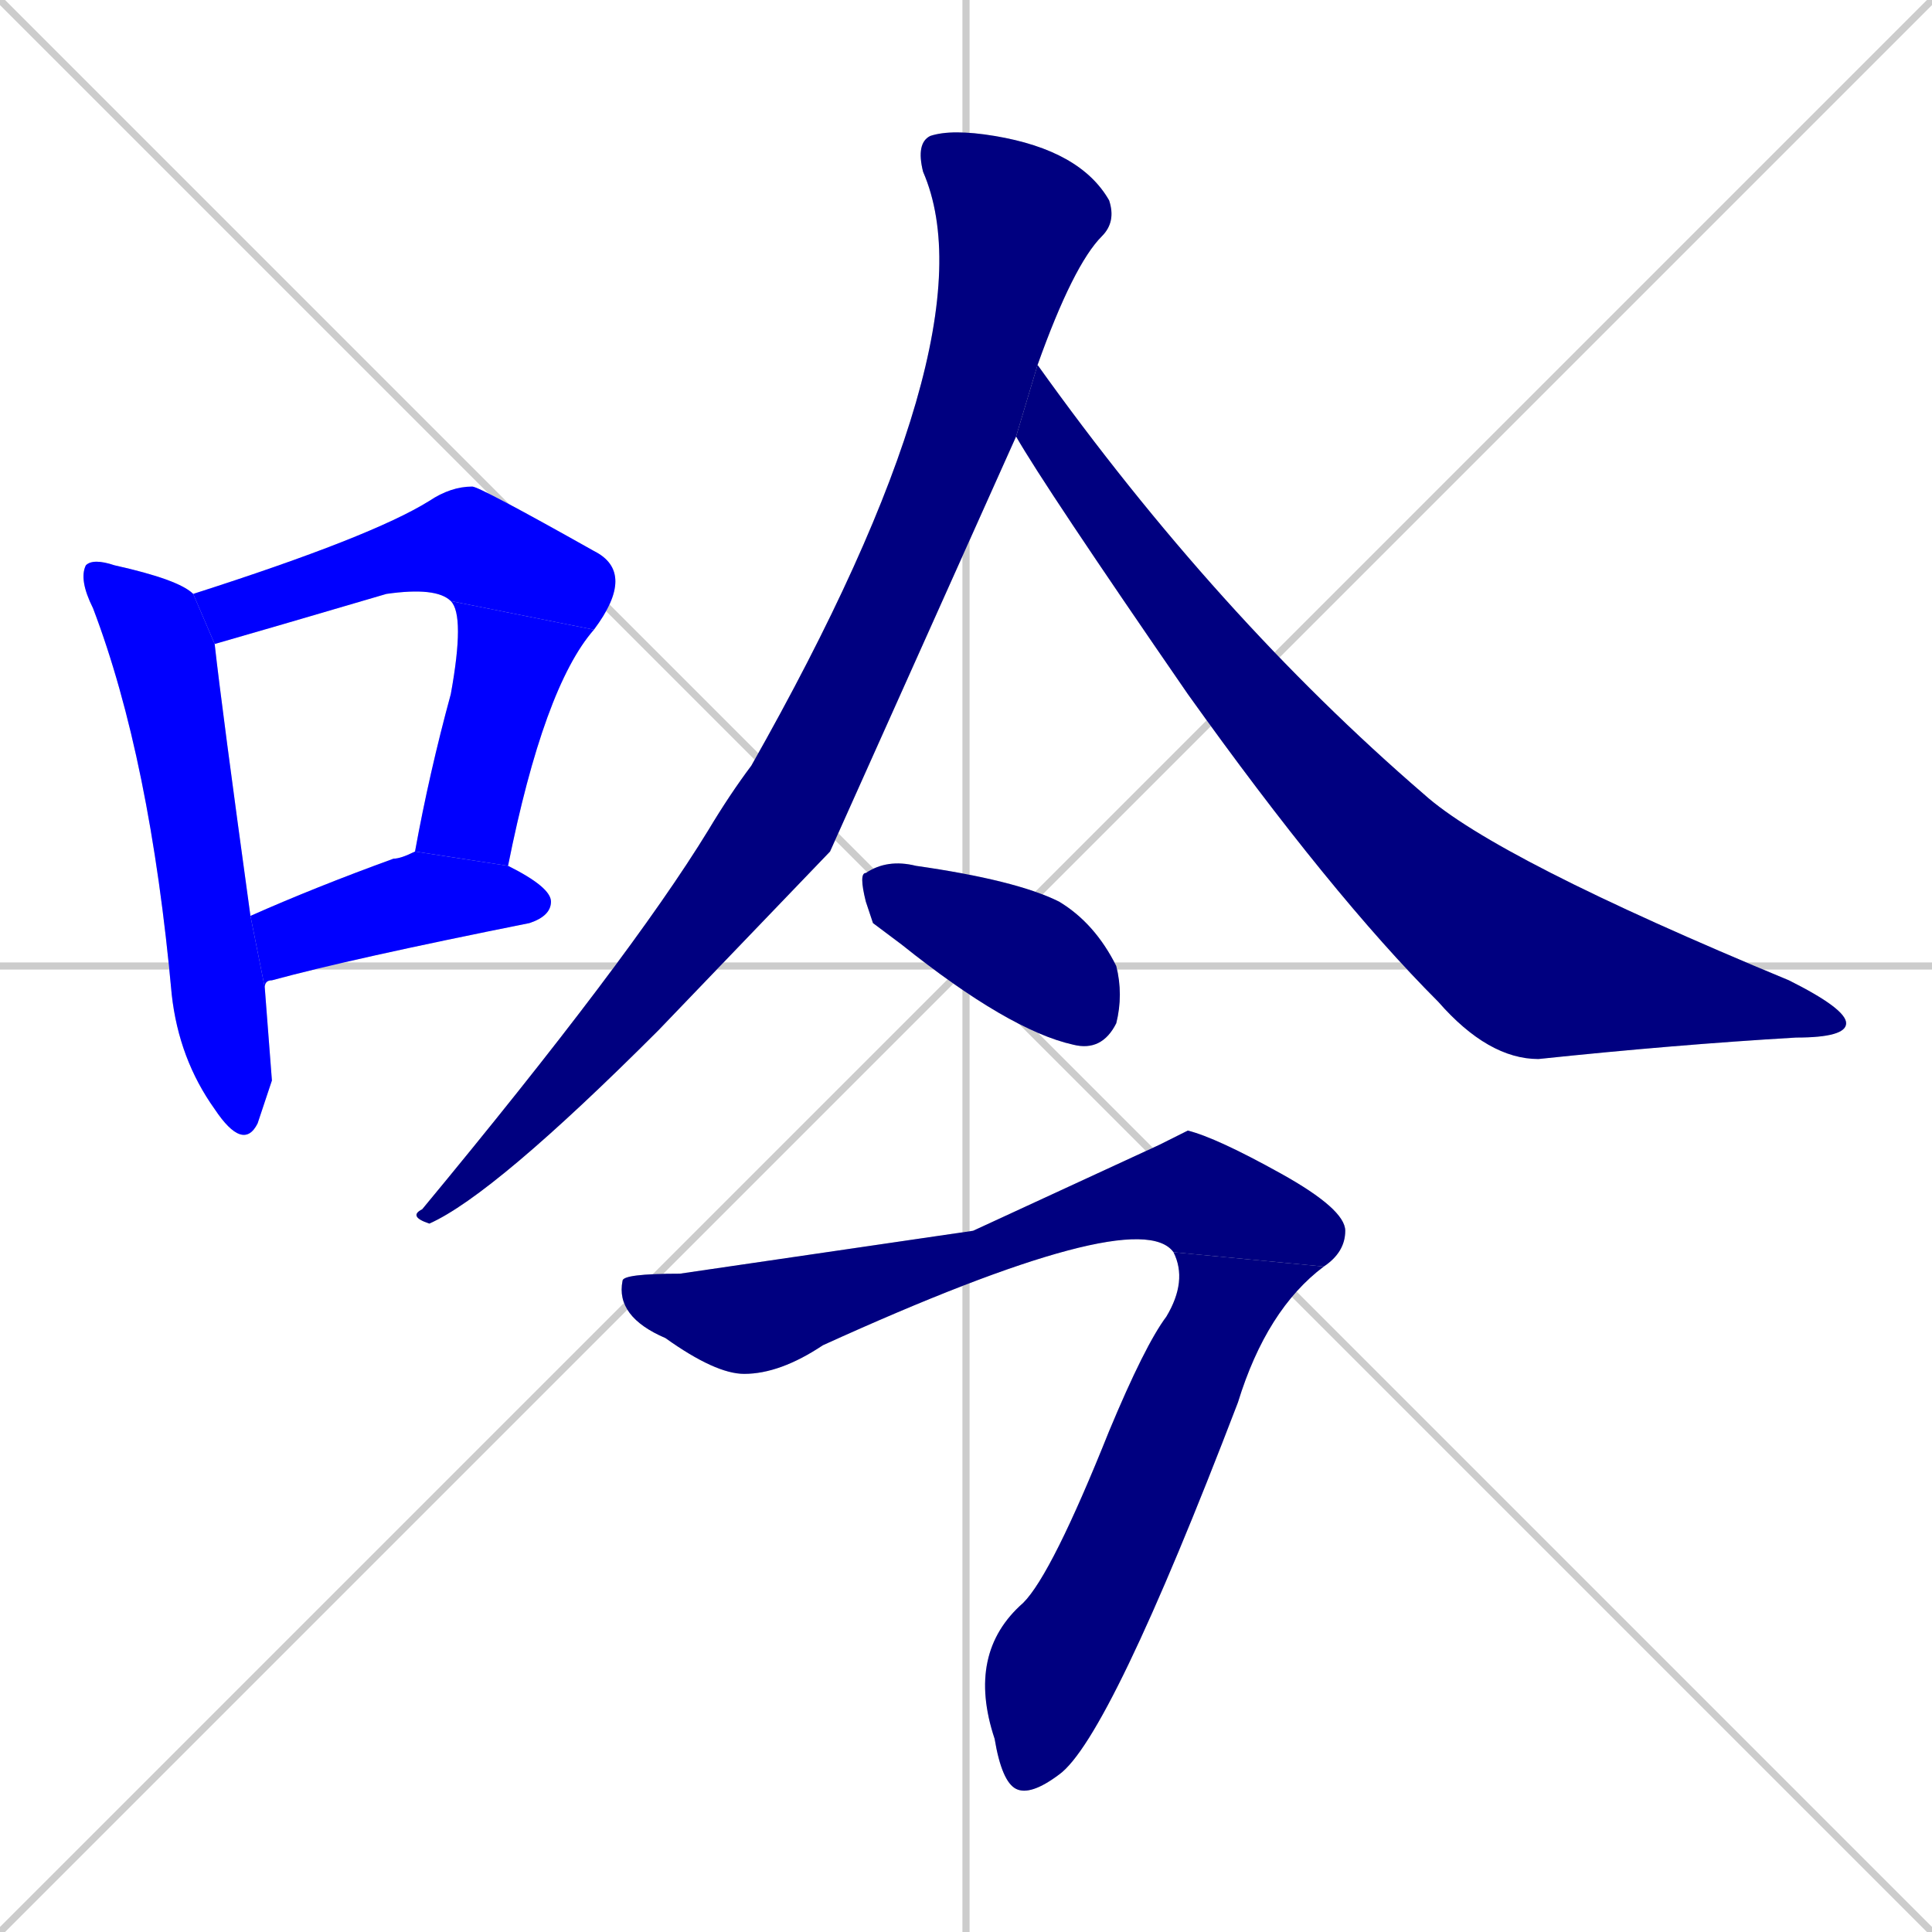 <svg xmlns="http://www.w3.org/2000/svg" xmlns:xlink="http://www.w3.org/1999/xlink" width="270" height="270"><defs><clipPath id="clip-mask-1"><rect x="11" y="78" width="27" height="83"><animate attributeName="y" from="-5" to="78" dur="0.307" begin="0; animate9.end + 1" id="animate1" fill="freeze"/></rect></clipPath><clipPath id="clip-mask-2"><rect x="27" y="68" width="62" height="22"><set attributeName="x" to="-35" begin="0; animate9.end + 1" /><animate attributeName="x" from="-35" to="27" dur="0.230" begin="animate1.end + 0.5" id="animate2" fill="freeze"/></rect></clipPath><clipPath id="clip-mask-3"><rect x="58" y="84" width="25" height="37"><set attributeName="y" to="47" begin="0; animate9.end + 1" /><animate attributeName="y" from="47" to="84" dur="0.137" begin="animate2.end" id="animate3" fill="freeze"/></rect></clipPath><clipPath id="clip-mask-4"><rect x="35" y="119" width="42" height="19"><set attributeName="x" to="-7" begin="0; animate9.end + 1" /><animate attributeName="x" from="-7" to="35" dur="0.156" begin="animate3.end + 0.5" id="animate4" fill="freeze"/></rect></clipPath><clipPath id="clip-mask-5"><rect x="57" y="18" width="99" height="153"><set attributeName="y" to="-135" begin="0; animate9.end + 1" /><animate attributeName="y" from="-135" to="18" dur="0.567" begin="animate4.end + 0.5" id="animate5" fill="freeze"/></rect></clipPath><clipPath id="clip-mask-6"><rect x="142" y="51" width="116" height="97"><set attributeName="x" to="26" begin="0; animate9.end + 1" /><animate attributeName="x" from="26" to="142" dur="0.430" begin="animate5.end + 0.5" id="animate6" fill="freeze"/></rect></clipPath><clipPath id="clip-mask-7"><rect x="120" y="120" width="37" height="27"><set attributeName="x" to="83" begin="0; animate9.end + 1" /><animate attributeName="x" from="83" to="120" dur="0.137" begin="animate6.end + 0.5" id="animate7" fill="freeze"/></rect></clipPath><clipPath id="clip-mask-8"><rect x="86" y="158" width="102" height="34"><set attributeName="x" to="-16" begin="0; animate9.end + 1" /><animate attributeName="x" from="-16" to="86" dur="0.378" begin="animate7.end + 0.5" id="animate8" fill="freeze"/></rect></clipPath><clipPath id="clip-mask-9"><rect x="135" y="175" width="50" height="76"><set attributeName="y" to="99" begin="0; animate9.end + 1" /><animate attributeName="y" from="99" to="175" dur="0.281" begin="animate8.end" id="animate9" fill="freeze"/></rect></clipPath></defs><path d="M 0 0 L 270 270 M 270 0 L 0 270 M 135 0 L 135 270 M 0 135 L 270 135" stroke="#CCCCCC" /><path d="M 38 151 L 36 157 Q 34 161 30 155 Q 25 148 24 139 Q 21 106 13 85 Q 11 81 12 79 Q 13 78 16 79 Q 25 81 27 83 L 30 90 Q 31 99 35 128 L 37 138" fill="#CCCCCC"/><path d="M 63 84 Q 61 82 54 83 Q 37 88 30 90 L 27 83 Q 52 75 60 70 Q 63 68 66 68 Q 67 68 83 77 Q 89 80 83 88" fill="#CCCCCC"/><path d="M 58 119 Q 60 108 63 97 Q 65 86 63 84 L 83 88 Q 76 96 71 121" fill="#CCCCCC"/><path d="M 35 128 Q 44 124 55 120 Q 56 120 58 119 L 71 121 Q 77 124 77 126 Q 77 128 74 129 Q 49 134 38 137 Q 37 137 37 138" fill="#CCCCCC"/><path d="M 116 119 L 92 144 Q 69 167 60 171 Q 57 170 59 169 Q 88 134 99 116 Q 102 111 105 107 Q 139 47 129 24 Q 128 20 130 19 Q 133 18 139 19 Q 151 21 155 28 Q 156 31 154 33 Q 150 37 145 51 L 142 61" fill="#CCCCCC"/><path d="M 145 51 Q 170 86 199 111 Q 209 120 250 137 Q 258 141 258 143 Q 258 145 251 145 Q 234 146 215 148 Q 208 148 201 140 Q 186 125 166 97 Q 146 68 142 61" fill="#CCCCCC"/><path d="M 122 129 L 121 126 Q 120 122 121 122 Q 124 120 128 121 Q 142 123 148 126 Q 153 129 156 135 Q 157 139 156 143 Q 154 147 150 146 Q 141 144 126 132" fill="#CCCCCC"/><path d="M 136 172 L 162 160 Q 164 159 166 158 Q 170 159 179 164 Q 188 169 188 172 Q 188 175 185 177 L 164 175 Q 159 168 115 188 Q 109 192 104 192 Q 100 192 93 187 Q 86 184 87 179 Q 87 178 95 178" fill="#CCCCCC"/><path d="M 185 177 Q 177 183 173 196 Q 155 243 148 248 Q 144 251 142 250 Q 140 249 139 243 Q 135 231 143 224 Q 147 220 155 200 Q 160 188 163 184 Q 166 179 164 175" fill="#CCCCCC"/><path d="M 38 151 L 36 157 Q 34 161 30 155 Q 25 148 24 139 Q 21 106 13 85 Q 11 81 12 79 Q 13 78 16 79 Q 25 81 27 83 L 30 90 Q 31 99 35 128 L 37 138" fill="#0000ff" clip-path="url(#clip-mask-1)" /><path d="M 63 84 Q 61 82 54 83 Q 37 88 30 90 L 27 83 Q 52 75 60 70 Q 63 68 66 68 Q 67 68 83 77 Q 89 80 83 88" fill="#0000ff" clip-path="url(#clip-mask-2)" /><path d="M 58 119 Q 60 108 63 97 Q 65 86 63 84 L 83 88 Q 76 96 71 121" fill="#0000ff" clip-path="url(#clip-mask-3)" /><path d="M 35 128 Q 44 124 55 120 Q 56 120 58 119 L 71 121 Q 77 124 77 126 Q 77 128 74 129 Q 49 134 38 137 Q 37 137 37 138" fill="#0000ff" clip-path="url(#clip-mask-4)" /><path d="M 116 119 L 92 144 Q 69 167 60 171 Q 57 170 59 169 Q 88 134 99 116 Q 102 111 105 107 Q 139 47 129 24 Q 128 20 130 19 Q 133 18 139 19 Q 151 21 155 28 Q 156 31 154 33 Q 150 37 145 51 L 142 61" fill="#000080" clip-path="url(#clip-mask-5)" /><path d="M 145 51 Q 170 86 199 111 Q 209 120 250 137 Q 258 141 258 143 Q 258 145 251 145 Q 234 146 215 148 Q 208 148 201 140 Q 186 125 166 97 Q 146 68 142 61" fill="#000080" clip-path="url(#clip-mask-6)" /><path d="M 122 129 L 121 126 Q 120 122 121 122 Q 124 120 128 121 Q 142 123 148 126 Q 153 129 156 135 Q 157 139 156 143 Q 154 147 150 146 Q 141 144 126 132" fill="#000080" clip-path="url(#clip-mask-7)" /><path d="M 136 172 L 162 160 Q 164 159 166 158 Q 170 159 179 164 Q 188 169 188 172 Q 188 175 185 177 L 164 175 Q 159 168 115 188 Q 109 192 104 192 Q 100 192 93 187 Q 86 184 87 179 Q 87 178 95 178" fill="#000080" clip-path="url(#clip-mask-8)" /><path d="M 185 177 Q 177 183 173 196 Q 155 243 148 248 Q 144 251 142 250 Q 140 249 139 243 Q 135 231 143 224 Q 147 220 155 200 Q 160 188 163 184 Q 166 179 164 175" fill="#000080" clip-path="url(#clip-mask-9)" /></svg>